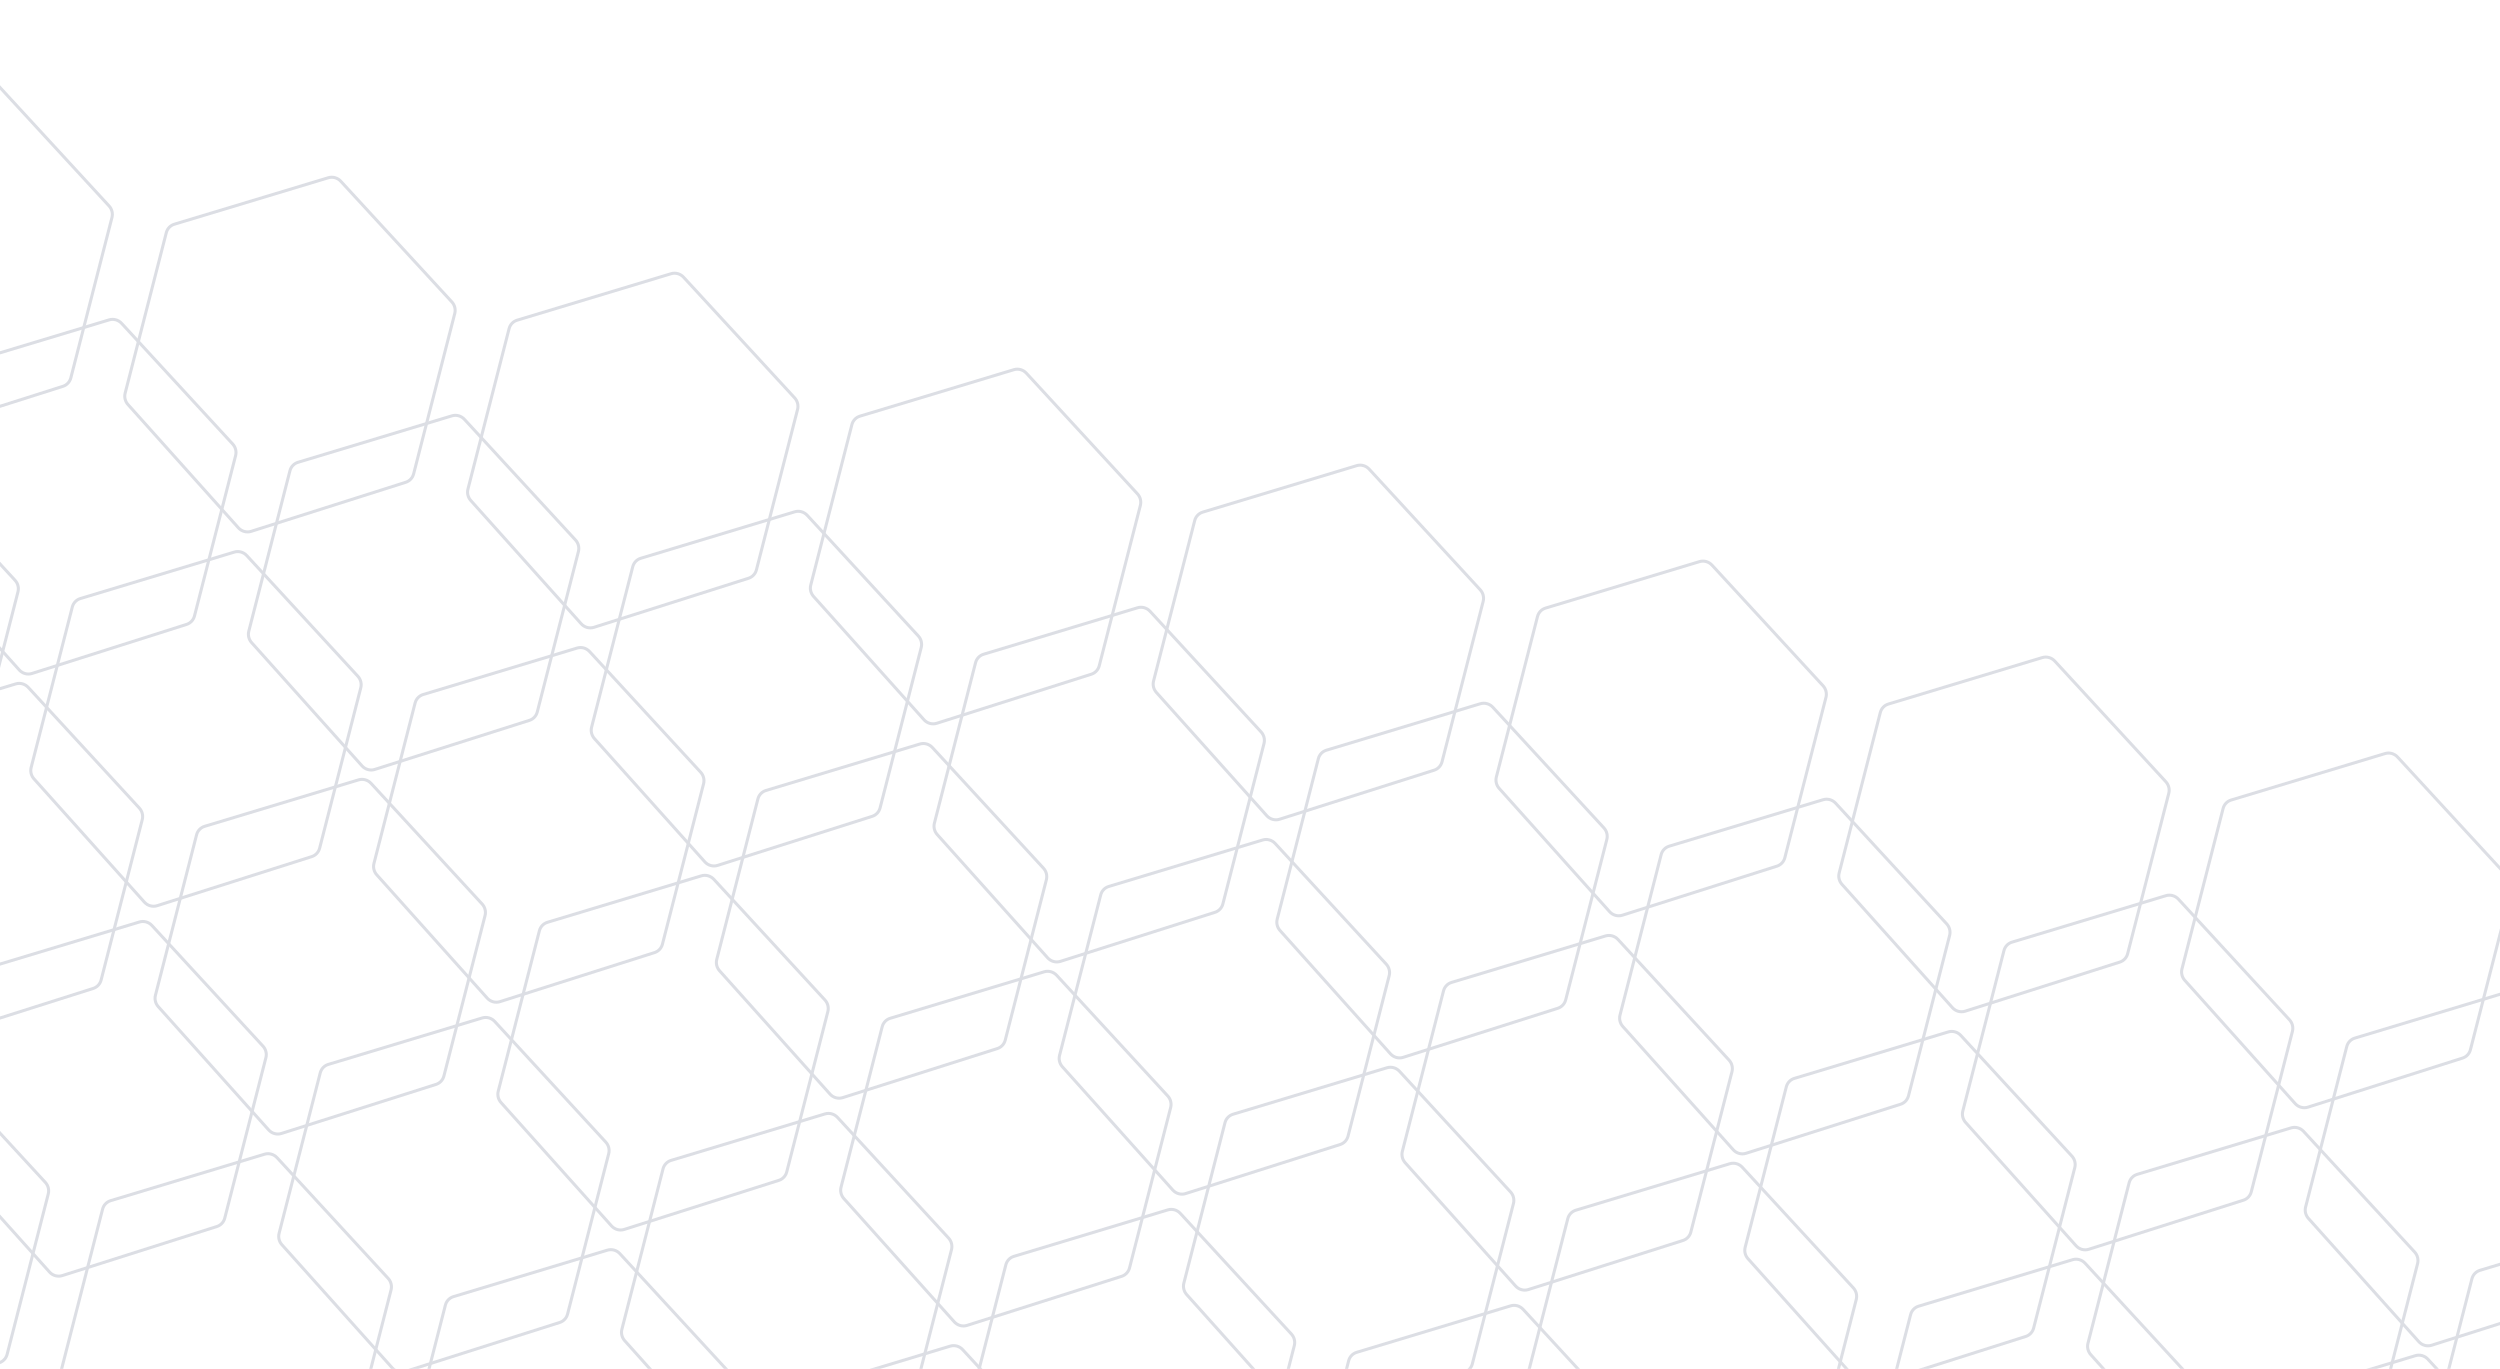 <svg width="820" height="449" viewBox="0 0 820 449" fill="none" xmlns="http://www.w3.org/2000/svg">
    <g opacity="0.2">
        <path d="M260.675 167.873L210.188 183.113C208.882 183.507 207.882 184.556 207.54 185.89L194.045 238.51C193.708 239.825 194.056 241.236 194.971 242.257L231.181 282.686C232.242 283.87 233.879 284.328 235.364 283.857L286.071 267.761C287.351 267.354 288.328 266.314 288.666 265L302.161 212.38C302.503 211.045 302.139 209.614 301.197 208.591L264.767 169.019C263.718 167.88 262.128 167.435 260.675 167.873Z" stroke="#4E5B7A"/>
        <path d="M158.171 333.89L107.684 349.13C106.378 349.524 105.378 350.573 105.036 351.907L91.541 404.527C91.204 405.842 91.552 407.253 92.467 408.274L128.677 448.702C129.738 449.886 131.375 450.345 132.86 449.873L183.567 433.777C184.847 433.371 185.825 432.331 186.162 431.016L199.657 378.396C199.999 377.062 199.635 375.631 198.693 374.608L162.263 335.036C161.214 333.896 159.624 333.451 158.171 333.89Z" stroke="#4E5B7A"/>
        <path d="M301.726 244.04L251.238 259.28C249.933 259.674 248.933 260.723 248.591 262.057L235.096 314.677C234.758 315.992 235.107 317.403 236.022 318.424L272.232 358.853C273.292 360.037 274.93 360.495 276.415 360.024L327.121 343.928C328.402 343.521 329.379 342.481 329.716 341.167L343.212 288.547C343.554 287.212 343.189 285.781 342.248 284.758L305.818 245.186C304.769 244.047 303.179 243.602 301.726 244.04Z" stroke="#4E5B7A"/>
        <path d="M199.223 410.057L148.735 425.297C147.43 425.691 146.43 426.74 146.088 428.074L132.593 480.694C132.255 482.009 132.604 483.42 133.519 484.441L169.729 524.869C170.79 526.053 172.427 526.512 173.912 526.04L224.618 509.944C225.899 509.538 226.876 508.498 227.214 507.183L240.709 454.563C241.051 453.229 240.687 451.798 239.745 450.775L203.315 411.203C202.266 410.063 200.676 409.618 199.223 410.057Z" stroke="#4E5B7A"/>
        <path d="M332.557 121.258L282.069 136.497C280.764 136.891 279.764 137.941 279.422 139.275L265.927 191.895C265.589 193.21 265.938 194.62 266.853 195.641L303.063 236.07C304.124 237.254 305.761 237.712 307.246 237.241L357.952 221.145C359.233 220.738 360.21 219.699 360.547 218.384L374.043 165.764C374.385 164.43 374.021 162.999 373.079 161.975L336.649 122.403C335.6 121.264 334.01 120.819 332.557 121.258Z" stroke="#4E5B7A"/>
        <path d="M230.054 287.274L179.567 302.514C178.261 302.908 177.261 303.957 176.919 305.291L163.424 357.911C163.086 359.226 163.435 360.637 164.35 361.658L200.56 402.087C201.621 403.271 203.258 403.729 204.743 403.257L255.449 387.161C256.73 386.755 257.707 385.715 258.045 384.4L271.54 331.78C271.882 330.446 271.518 329.015 270.576 327.992L234.146 288.42C233.097 287.281 231.507 286.836 230.054 287.274Z" stroke="#4E5B7A"/>
        <path d="M373.114 199.351L322.627 214.59C321.322 214.984 320.321 216.034 319.979 217.368L306.484 269.988C306.147 271.303 306.496 272.713 307.41 273.734L343.621 314.163C344.681 315.347 346.318 315.805 347.803 315.334L398.51 299.238C399.791 298.831 400.768 297.792 401.105 296.477L414.6 243.857C414.942 242.523 414.578 241.092 413.636 240.068L377.206 200.496C376.157 199.357 374.568 198.912 373.114 199.351Z" stroke="#4E5B7A"/>
        <path d="M270.609 365.367L220.122 380.607C218.817 381.001 217.817 382.05 217.474 383.384L203.979 436.004C203.642 437.319 203.991 438.73 204.905 439.751L241.116 480.18C242.176 481.364 243.813 481.822 245.298 481.35L296.005 465.254C297.286 464.848 298.263 463.808 298.6 462.493L312.095 409.873C312.437 408.539 312.073 407.108 311.131 406.085L274.701 366.513C273.652 365.374 272.063 364.929 270.609 365.367Z" stroke="#4E5B7A"/>
        <path d="M414.166 275.518L363.679 290.758C362.373 291.152 361.373 292.201 361.031 293.535L347.536 346.155C347.199 347.47 347.547 348.88 348.462 349.902L384.672 390.33C385.733 391.514 387.37 391.973 388.855 391.501L439.562 375.405C440.843 374.998 441.82 373.959 442.157 372.644L455.652 320.024C455.994 318.69 455.63 317.259 454.688 316.236L418.258 276.664C417.209 275.524 415.62 275.079 414.166 275.518Z" stroke="#4E5B7A"/>
        <path d="M311.662 441.535L261.175 456.774C259.87 457.168 258.869 458.217 258.527 459.551L245.032 512.172C244.695 513.486 245.044 514.897 245.958 515.918L282.168 556.347C283.229 557.531 284.866 557.989 286.351 557.518L337.058 541.422C338.339 541.015 339.316 539.976 339.653 538.661L353.148 486.041C353.49 484.707 353.126 483.275 352.184 482.252L315.754 442.68C314.705 441.541 313.116 441.096 311.662 441.535Z" stroke="#4E5B7A"/>
        <path d="M444.996 152.735L394.509 167.975C393.204 168.369 392.203 169.418 391.861 170.752L378.366 223.372C378.029 224.687 378.378 226.098 379.292 227.119L415.502 267.547C416.563 268.731 418.2 269.19 419.685 268.718L470.392 252.622C471.673 252.216 472.65 251.176 472.987 249.861L486.482 197.241C486.824 195.907 486.46 194.476 485.518 193.453L449.088 153.881C448.039 152.741 446.45 152.296 444.996 152.735Z" stroke="#4E5B7A"/>
        <path d="M342.493 318.752L292.006 333.992C290.701 334.386 289.7 335.435 289.358 336.769L275.863 389.389C275.526 390.704 275.875 392.114 276.789 393.136L313 433.564C314.06 434.748 315.697 435.206 317.182 434.735L367.889 418.639C369.17 418.232 370.147 417.193 370.484 415.878L383.979 363.258C384.321 361.924 383.957 360.493 383.015 359.47L346.585 319.897C345.536 318.758 343.947 318.313 342.493 318.752Z" stroke="#4E5B7A"/>
        <path d="M485.554 230.828L435.067 246.068C433.761 246.462 432.761 247.511 432.419 248.845L418.924 301.465C418.586 302.78 418.935 304.191 419.85 305.212L456.06 345.64C457.121 346.824 458.758 347.283 460.243 346.811L510.949 330.715C512.23 330.309 513.207 329.269 513.545 327.954L527.04 275.334C527.382 274 527.018 272.569 526.076 271.546L489.646 231.974C488.597 230.834 487.007 230.389 485.554 230.828Z" stroke="#4E5B7A"/>
        <path d="M383.049 396.845L332.562 412.085C331.256 412.479 330.256 413.528 329.914 414.862L316.419 467.482C316.082 468.797 316.43 470.207 317.345 471.229L353.555 511.657C354.616 512.841 356.253 513.299 357.738 512.828L408.445 496.732C409.725 496.325 410.702 495.286 411.04 493.971L424.535 441.351C424.877 440.017 424.513 438.586 423.571 437.563L387.141 397.99C386.092 396.851 384.502 396.406 383.049 396.845Z" stroke="#4E5B7A"/>
        <path d="M526.603 306.995L476.116 322.235C474.811 322.629 473.811 323.678 473.469 325.012L459.973 377.632C459.636 378.947 459.985 380.358 460.9 381.379L497.11 421.807C498.17 422.992 499.807 423.45 501.293 422.978L551.999 406.882C553.28 406.476 554.257 405.436 554.594 404.121L568.089 351.501C568.432 350.167 568.067 348.736 567.125 347.713L530.695 308.141C529.647 307.001 528.057 306.556 526.603 306.995Z" stroke="#4E5B7A"/>
        <path d="M557.434 184.213L506.946 199.452C505.641 199.846 504.641 200.895 504.299 202.229L490.804 254.85C490.466 256.164 490.815 257.575 491.73 258.596L527.94 299.025C529 300.209 530.638 300.667 532.123 300.196L582.829 284.1C584.11 283.693 585.087 282.654 585.424 281.339L598.92 228.719C599.262 227.385 598.897 225.953 597.956 224.93L561.526 185.358C560.477 184.219 558.887 183.774 557.434 184.213Z" stroke="#4E5B7A"/>
        <path d="M454.931 350.229L404.443 365.469C403.138 365.863 402.138 366.912 401.796 368.246L388.301 420.866C387.963 422.181 388.312 423.592 389.227 424.613L425.437 465.041C426.498 466.225 428.135 466.684 429.62 466.212L480.326 450.116C481.607 449.71 482.584 448.67 482.922 447.355L496.417 394.735C496.759 393.401 496.395 391.97 495.453 390.947L459.023 351.375C457.974 350.235 456.384 349.79 454.931 350.229Z" stroke="#4E5B7A"/>
        <path d="M-35.591 149.609L-86.078 164.848C-87.383 165.242 -88.384 166.292 -88.726 167.626L-102.221 220.246C-102.558 221.561 -102.209 222.971 -101.295 223.992L-65.084 264.421C-64.024 265.605 -62.387 266.063 -60.902 265.592L-10.195 249.496C-8.914 249.089 -7.937 248.05 -7.6 246.735L5.895 194.115C6.237 192.781 5.873 191.35 4.931 190.326L-31.499 150.754C-32.548 149.615 -34.137 149.17 -35.591 149.609Z" stroke="#4E5B7A"/>
        <path d="M-4.76 26.826L-55.247 42.066C-56.552 42.459 -57.553 43.509 -57.895 44.843L-71.39 97.463C-71.727 98.778 -71.378 100.188 -70.464 101.209L-34.253 141.638C-33.193 142.822 -31.556 143.28 -30.071 142.809L20.636 126.713C21.917 126.306 22.894 125.267 23.231 123.952L36.726 71.332C37.068 69.998 36.704 68.567 35.762 67.543L-0.668 27.971C-1.717 26.832 -3.306 26.387 -4.76 26.826Z" stroke="#4E5B7A"/>
        <path d="M597.992 262.306L547.505 277.545C546.2 277.939 545.199 278.988 544.857 280.322L531.362 332.943C531.025 334.257 531.374 335.668 532.288 336.689L568.499 377.118C569.559 378.302 571.196 378.76 572.681 378.289L623.388 362.193C624.669 361.786 625.646 360.747 625.983 359.432L639.478 306.812C639.82 305.478 639.456 304.046 638.514 303.023L602.084 263.451C601.035 262.312 599.446 261.867 597.992 262.306Z" stroke="#4E5B7A"/>
        <path d="M495.489 428.322L445.002 443.562C443.697 443.956 442.696 445.005 442.354 446.339L428.859 498.959C428.522 500.274 428.871 501.685 429.785 502.706L465.996 543.134C467.056 544.318 468.693 544.777 470.178 544.305L520.885 528.209C522.166 527.803 523.143 526.763 523.48 525.448L536.975 472.828C537.317 471.494 536.953 470.063 536.011 469.04L499.581 429.468C498.532 428.328 496.943 427.883 495.489 428.322Z" stroke="#4E5B7A"/>
        <path d="M639.044 338.473L588.557 353.712C587.251 354.106 586.251 355.155 585.909 356.489L572.414 409.11C572.077 410.424 572.425 411.835 573.34 412.856L609.55 453.285C610.611 454.469 612.248 454.927 613.733 454.456L664.44 438.36C665.721 437.953 666.698 436.914 667.035 435.599L680.53 382.979C680.872 381.645 680.508 380.213 679.566 379.19L643.136 339.618C642.087 338.479 640.497 338.034 639.044 338.473Z" stroke="#4E5B7A"/>
        <path d="M669.874 215.69L619.387 230.929C618.081 231.324 617.081 232.373 616.739 233.707L603.244 286.327C602.907 287.642 603.255 289.052 604.17 290.074L640.38 330.502C641.441 331.686 643.078 332.144 644.563 331.673L695.27 315.577C696.551 315.17 697.528 314.131 697.865 312.816L711.36 260.196C711.702 258.862 711.338 257.431 710.396 256.408L673.966 216.835C672.917 215.696 671.328 215.251 669.874 215.69Z" stroke="#4E5B7A"/>
        <path d="M567.369 381.707L516.882 396.946C515.577 397.34 514.576 398.39 514.234 399.724L500.739 452.344C500.402 453.659 500.751 455.069 501.665 456.09L537.876 496.519C538.936 497.703 540.573 498.161 542.058 497.69L592.765 481.594C594.046 481.187 595.023 480.148 595.36 478.833L608.855 426.213C609.197 424.879 608.833 423.448 607.891 422.424L571.461 382.852C570.412 381.713 568.823 381.268 567.369 381.707Z" stroke="#4E5B7A"/>
        <path d="M35.797 104.919L-14.69 120.158C-15.996 120.552 -16.996 121.601 -17.338 122.936L-30.833 175.556C-31.17 176.87 -30.822 178.281 -29.907 179.302L6.303 219.731C7.364 220.915 9.001 221.373 10.486 220.902L61.193 204.806C62.473 204.399 63.45 203.36 63.788 202.045L77.283 149.425C77.625 148.091 77.261 146.659 76.319 145.636L39.889 106.064C38.84 104.925 37.25 104.48 35.797 104.919Z" stroke="#4E5B7A"/>
        <path d="M76.849 181.086L26.361 196.325C25.056 196.72 24.056 197.769 23.714 199.103L10.219 251.723C9.881 253.038 10.23 254.448 11.145 255.47L47.355 295.898C48.416 297.082 50.053 297.54 51.538 297.069L102.244 280.973C103.525 280.566 104.502 279.527 104.839 278.212L118.335 225.592C118.677 224.258 118.313 222.827 117.371 221.804L80.941 182.231C79.892 181.092 78.302 180.647 76.849 181.086Z" stroke="#4E5B7A"/>
        <path d="M-25.655 347.102L-76.142 362.342C-77.448 362.736 -78.448 363.785 -78.79 365.119L-92.285 417.739C-92.623 419.054 -92.274 420.465 -91.359 421.486L-55.149 461.915C-54.088 463.099 -52.451 463.557 -50.966 463.086L-0.259 446.99C1.021 446.583 1.998 445.543 2.336 444.229L15.831 391.609C16.173 390.274 15.809 388.843 14.867 387.82L-21.563 348.248C-22.612 347.109 -24.202 346.664 -25.655 347.102Z" stroke="#4E5B7A"/>
        <path d="M107.679 58.303L57.191 73.543C55.886 73.937 54.886 74.986 54.544 76.32L41.049 128.94C40.711 130.255 41.06 131.665 41.975 132.687L78.185 173.115C79.246 174.299 80.883 174.757 82.368 174.286L133.074 158.19C134.355 157.783 135.332 156.744 135.67 155.429L149.165 102.809C149.507 101.475 149.143 100.044 148.201 99.021L111.771 59.449C110.722 58.309 109.132 57.864 107.679 58.303Z" stroke="#4E5B7A"/>
        <path d="M5.174 224.319L-45.313 239.559C-46.619 239.953 -47.619 241.002 -47.961 242.336L-61.456 294.956C-61.793 296.271 -61.445 297.682 -60.53 298.703L-24.32 339.132C-23.259 340.316 -21.622 340.774 -20.137 340.303L30.57 324.207C31.85 323.8 32.828 322.76 33.165 321.446L46.66 268.826C47.002 267.492 46.638 266.06 45.696 265.037L9.266 225.465C8.217 224.326 6.627 223.881 5.174 224.319Z" stroke="#4E5B7A"/>
        <path d="M710.43 293.783L659.942 309.023C658.637 309.417 657.637 310.466 657.295 311.8L643.8 364.42C643.462 365.735 643.811 367.145 644.726 368.167L680.936 408.595C681.997 409.779 683.634 410.237 685.119 409.766L735.825 393.67C737.106 393.263 738.083 392.224 738.421 390.909L751.916 338.289C752.258 336.955 751.894 335.524 750.952 334.501L714.522 294.928C713.473 293.789 711.883 293.344 710.43 293.783Z" stroke="#4E5B7A"/>
        <path d="M607.928 459.799L557.441 475.039C556.135 475.433 555.135 476.482 554.793 477.816L541.298 530.436C540.96 531.751 541.309 533.162 542.224 534.183L578.434 574.612C579.495 575.796 581.132 576.254 582.617 575.783L633.324 559.687C634.604 559.28 635.581 558.24 635.919 556.926L649.414 504.306C649.756 502.972 649.392 501.54 648.45 500.517L612.02 460.945C610.971 459.806 609.381 459.361 607.928 459.799Z" stroke="#4E5B7A"/>
        <path d="M751.483 369.95L700.996 385.19C699.691 385.584 698.691 386.633 698.348 387.967L684.853 440.587C684.516 441.902 684.865 443.313 685.779 444.334L721.99 484.762C723.05 485.946 724.687 486.405 726.172 485.933L776.879 469.837C778.16 469.431 779.137 468.391 779.474 467.076L792.969 414.456C793.311 413.122 792.947 411.691 792.005 410.668L755.575 371.096C754.527 369.956 752.937 369.511 751.483 369.95Z" stroke="#4E5B7A"/>
        <path d="M782.313 247.167L731.826 262.407C730.521 262.801 729.521 263.85 729.178 265.184L715.683 317.804C715.346 319.119 715.695 320.53 716.61 321.551L752.82 361.98C753.88 363.164 755.517 363.622 757.002 363.151L807.709 347.054C808.99 346.648 809.967 345.608 810.304 344.294L823.799 291.673C824.142 290.339 823.777 288.908 822.835 287.885L786.405 248.313C785.357 247.174 783.767 246.729 782.313 247.167Z" stroke="#4E5B7A"/>
        <path d="M679.81 413.184L629.323 428.424C628.018 428.818 627.018 429.867 626.676 431.201L613.18 483.821C612.843 485.136 613.192 486.546 614.107 487.568L650.317 527.996C651.377 529.18 653.014 529.639 654.5 529.167L705.206 513.071C706.487 512.665 707.464 511.625 707.801 510.31L721.296 457.69C721.639 456.356 721.274 454.925 720.333 453.902L683.903 414.33C682.854 413.19 681.264 412.745 679.81 413.184Z" stroke="#4E5B7A"/>
        <path d="M148.234 136.396L97.747 151.636C96.442 152.03 95.442 153.079 95.099 154.413L81.604 207.033C81.267 208.348 81.616 209.758 82.53 210.78L118.741 251.208C119.801 252.392 121.438 252.85 122.923 252.379L173.63 236.283C174.911 235.876 175.888 234.837 176.225 233.522L189.72 180.902C190.062 179.568 189.698 178.137 188.756 177.114L152.326 137.541C151.277 136.402 149.688 135.957 148.234 136.396Z" stroke="#4E5B7A"/>
        <path d="M45.731 302.413L-4.756 317.652C-6.061 318.046 -7.061 319.096 -7.404 320.43L-20.899 373.05C-21.236 374.365 -20.887 375.775 -19.973 376.796L16.238 417.225C17.298 418.409 18.935 418.867 20.421 418.396L71.127 402.3C72.408 401.893 73.385 400.854 73.722 399.539L87.217 346.919C87.559 345.585 87.195 344.154 86.253 343.13L49.823 303.558C48.775 302.419 47.185 301.974 45.731 302.413Z" stroke="#4E5B7A"/>
        <path d="M189.288 212.563L138.801 227.803C137.496 228.197 136.495 229.246 136.153 230.58L122.658 283.2C122.321 284.515 122.67 285.926 123.584 286.947L159.794 327.375C160.855 328.559 162.492 329.018 163.977 328.546L214.684 312.45C215.965 312.044 216.942 311.004 217.279 309.689L230.774 257.069C231.116 255.735 230.752 254.304 229.81 253.281L193.38 213.709C192.331 212.569 190.742 212.124 189.288 212.563Z" stroke="#4E5B7A"/>
        <path d="M86.783 378.58L36.296 393.819C34.991 394.213 33.99 395.263 33.648 396.597L20.153 449.217C19.816 450.532 20.165 451.942 21.079 452.963L57.29 493.392C58.35 494.576 59.987 495.034 61.472 494.563L112.179 478.467C113.46 478.06 114.437 477.021 114.774 475.706L128.269 423.086C128.611 421.752 128.247 420.321 127.305 419.297L90.875 379.725C89.826 378.586 88.237 378.141 86.783 378.58Z" stroke="#4E5B7A"/>
        <path d="M220.117 89.78L169.63 105.02C168.325 105.414 167.324 106.463 166.982 107.797L153.487 160.417C153.15 161.732 153.499 163.143 154.413 164.164L190.624 204.593C191.684 205.777 193.321 206.235 194.806 205.764L245.513 189.668C246.794 189.261 247.771 188.221 248.108 186.907L261.603 134.286C261.945 132.952 261.581 131.521 260.639 130.498L224.209 90.926C223.16 89.787 221.571 89.342 220.117 89.78Z" stroke="#4E5B7A"/>
        <path d="M117.613 255.797L67.126 271.037C65.821 271.431 64.82 272.48 64.478 273.814L50.983 326.434C50.646 327.749 50.995 329.16 51.909 330.181L88.12 370.609C89.18 371.793 90.817 372.252 92.302 371.78L143.009 355.684C144.29 355.278 145.267 354.238 145.604 352.923L159.099 300.303C159.441 298.969 159.077 297.538 158.135 296.515L121.705 256.943C120.656 255.803 119.067 255.358 117.613 255.797Z" stroke="#4E5B7A"/>
        <path d="M822.869 325.26L772.382 340.5C771.077 340.894 770.076 341.943 769.734 343.277L756.239 395.897C755.902 397.212 756.251 398.623 757.165 399.644L793.376 440.073C794.436 441.257 796.073 441.715 797.558 441.244L848.265 425.147C849.546 424.741 850.523 423.701 850.86 422.387L864.355 369.766C864.697 368.432 864.333 367.001 863.391 365.978L826.961 326.406C825.912 325.267 824.323 324.822 822.869 325.26Z" stroke="#4E5B7A"/>
        <path d="M863.921 401.427L813.434 416.667C812.128 417.061 811.128 418.11 810.786 419.444L797.291 472.064C796.954 473.379 797.302 474.79 798.217 475.811L834.427 516.24C835.488 517.424 837.125 517.882 838.61 517.411L889.317 501.314C890.597 500.908 891.575 499.868 891.912 498.554L905.407 445.933C905.749 444.599 905.385 443.168 904.443 442.145L868.013 402.573C866.964 401.434 865.374 400.989 863.921 401.427Z" stroke="#4E5B7A"/>
        <path d="M894.751 278.645L844.264 293.884C842.958 294.278 841.958 295.328 841.616 296.662L828.121 349.282C827.784 350.596 828.132 352.007 829.047 353.028L865.257 393.457C866.318 394.641 867.955 395.099 869.44 394.628L920.147 378.532C921.428 378.125 922.405 377.086 922.742 375.771L936.237 323.151C936.579 321.817 936.215 320.386 935.273 319.362L898.843 279.79C897.794 278.651 896.205 278.206 894.751 278.645Z" stroke="#4E5B7A"/>
        <path d="M792.248 444.661L741.761 459.901C740.455 460.295 739.455 461.344 739.113 462.678L725.618 515.298C725.281 516.613 725.629 518.024 726.544 519.045L762.754 559.474C763.815 560.658 765.452 561.116 766.937 560.644L817.644 544.548C818.925 544.142 819.902 543.102 820.239 541.787L833.734 489.167C834.076 487.833 833.712 486.402 832.77 485.379L796.34 445.807C795.291 444.668 793.702 444.223 792.248 444.661Z" stroke="#4E5B7A"/>
    </g>
</svg>
